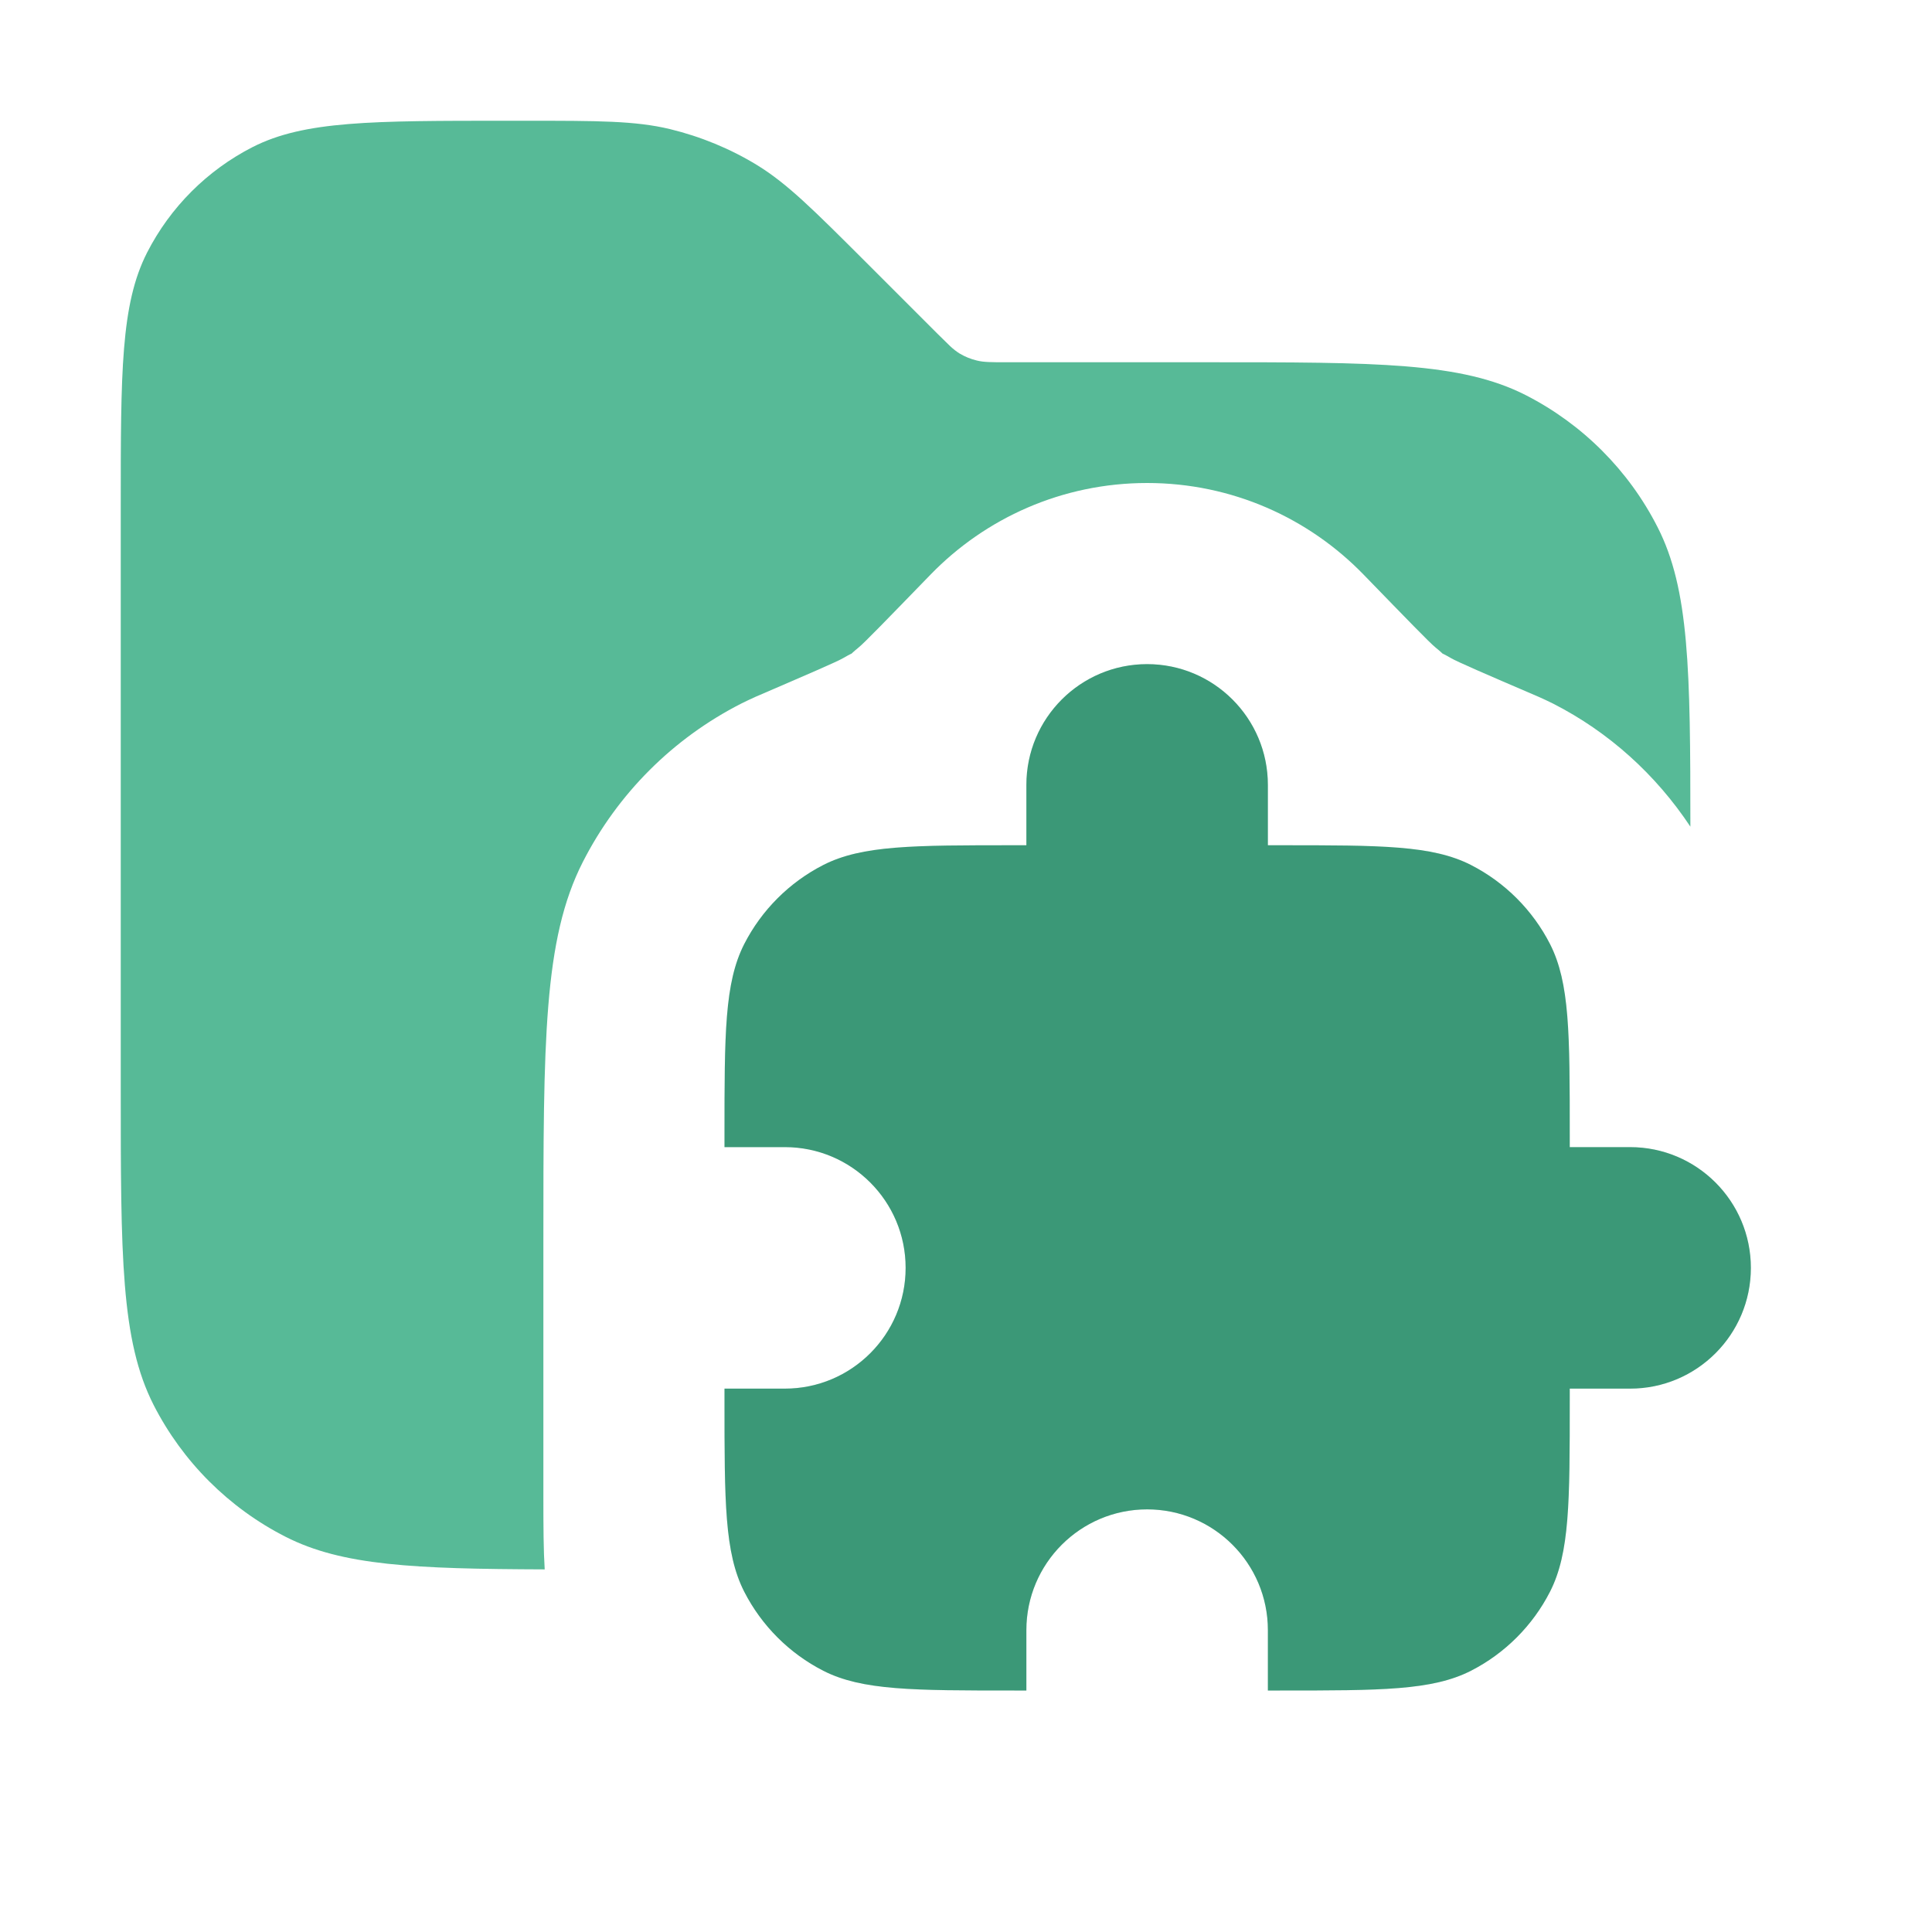<svg width="16" height="16" viewBox="0 0 16 16" fill="none" xmlns="http://www.w3.org/2000/svg">
<path opacity="0.9" d="M4.343 1C4.954 1 5.26 1 5.548 1.069C5.803 1.131 6.047 1.231 6.271 1.368C6.523 1.523 6.739 1.74 7.172 2.172L7.766 2.766L7.869 2.867C7.897 2.893 7.921 2.911 7.946 2.927C7.991 2.954 8.04 2.974 8.091 2.986C8.148 3 8.209 3 8.331 3H10C11.4 3 12.1 3 12.635 3.272C13.105 3.512 13.488 3.895 13.727 4.365C13.99 4.88 13.999 5.548 13.999 6.846C13.714 6.416 13.325 6.063 12.862 5.827C12.824 5.808 12.785 5.79 12.745 5.772C12.293 5.578 12.067 5.48 12.016 5.45C11.891 5.378 11.998 5.452 11.887 5.361C11.841 5.324 11.658 5.135 11.293 4.759C10.839 4.291 10.204 4 9.5 4C8.796 4 8.16 4.291 7.706 4.759C7.341 5.135 7.158 5.324 7.112 5.361C7.001 5.452 7.108 5.378 6.983 5.45C6.932 5.48 6.706 5.577 6.254 5.772C6.214 5.79 6.176 5.808 6.138 5.827C5.573 6.115 5.115 6.573 4.827 7.138C4.5 7.779 4.5 8.62 4.5 10.3V12.4C4.5 12.648 4.501 12.841 4.511 12.997C3.429 12.993 2.834 12.966 2.365 12.727C1.895 12.488 1.512 12.105 1.272 11.635C1 11.1 1 10.4 1 9V4.2C1 3.08 1 2.52 1.218 2.092C1.41 1.716 1.716 1.41 2.092 1.218C2.52 1 3.08 1 4.2 1H4.343Z" fill="#45B38C"/>
<path d="M9.5 5.5C10.052 5.5 10.5 5.948 10.5 6.5V7H10.6C11.439 7 11.86 7 12.181 7.163C12.463 7.307 12.693 7.537 12.837 7.819C13 8.14 13 8.561 13 9.4V9.5H13.5C14.052 9.5 14.5 9.948 14.5 10.5C14.5 11.052 14.052 11.5 13.5 11.5H13V11.6C13 12.439 13 12.86 12.837 13.181C12.693 13.463 12.463 13.693 12.181 13.837C11.86 14 11.439 14 10.6 14H10.5V13.5C10.5 12.948 10.052 12.5 9.5 12.5C8.948 12.5 8.5 12.948 8.5 13.5V14H8.4C7.561 14 7.14 14 6.819 13.837C6.537 13.693 6.307 13.463 6.163 13.181C6 12.86 6 12.439 6 11.6V11.5H6.5C7.052 11.5 7.5 11.052 7.5 10.5C7.5 9.948 7.052 9.5 6.5 9.5H6V9.4C6 8.561 6 8.14 6.163 7.819C6.307 7.537 6.537 7.307 6.819 7.163C7.14 7 7.561 7 8.4 7H8.5V6.5C8.5 5.948 8.948 5.5 9.5 5.5Z" fill="#45B38C"/>
<path d="M9.5 5.5C10.052 5.5 10.5 5.948 10.5 6.5V7H10.6C11.439 7 11.86 7 12.181 7.163C12.463 7.307 12.693 7.537 12.837 7.819C13 8.14 13 8.561 13 9.4V9.5H13.5C14.052 9.5 14.5 9.948 14.5 10.5C14.5 11.052 14.052 11.5 13.5 11.5H13V11.6C13 12.439 13 12.86 12.837 13.181C12.693 13.463 12.463 13.693 12.181 13.837C11.86 14 11.439 14 10.6 14H10.5V13.5C10.5 12.948 10.052 12.5 9.5 12.5C8.948 12.5 8.5 12.948 8.5 13.5V14H8.4C7.561 14 7.14 14 6.819 13.837C6.537 13.693 6.307 13.463 6.163 13.181C6 12.86 6 12.439 6 11.6V11.5H6.5C7.052 11.5 7.5 11.052 7.5 10.5C7.5 9.948 7.052 9.5 6.5 9.5H6V9.4C6 8.561 6 8.14 6.163 7.819C6.307 7.537 6.537 7.307 6.819 7.163C7.14 7 7.561 7 8.4 7H8.5V6.5C8.5 5.948 8.948 5.5 9.5 5.5Z" fill="black" fill-opacity="0.15" style="mix-blend-mode:plus-darker"/>
</svg>
